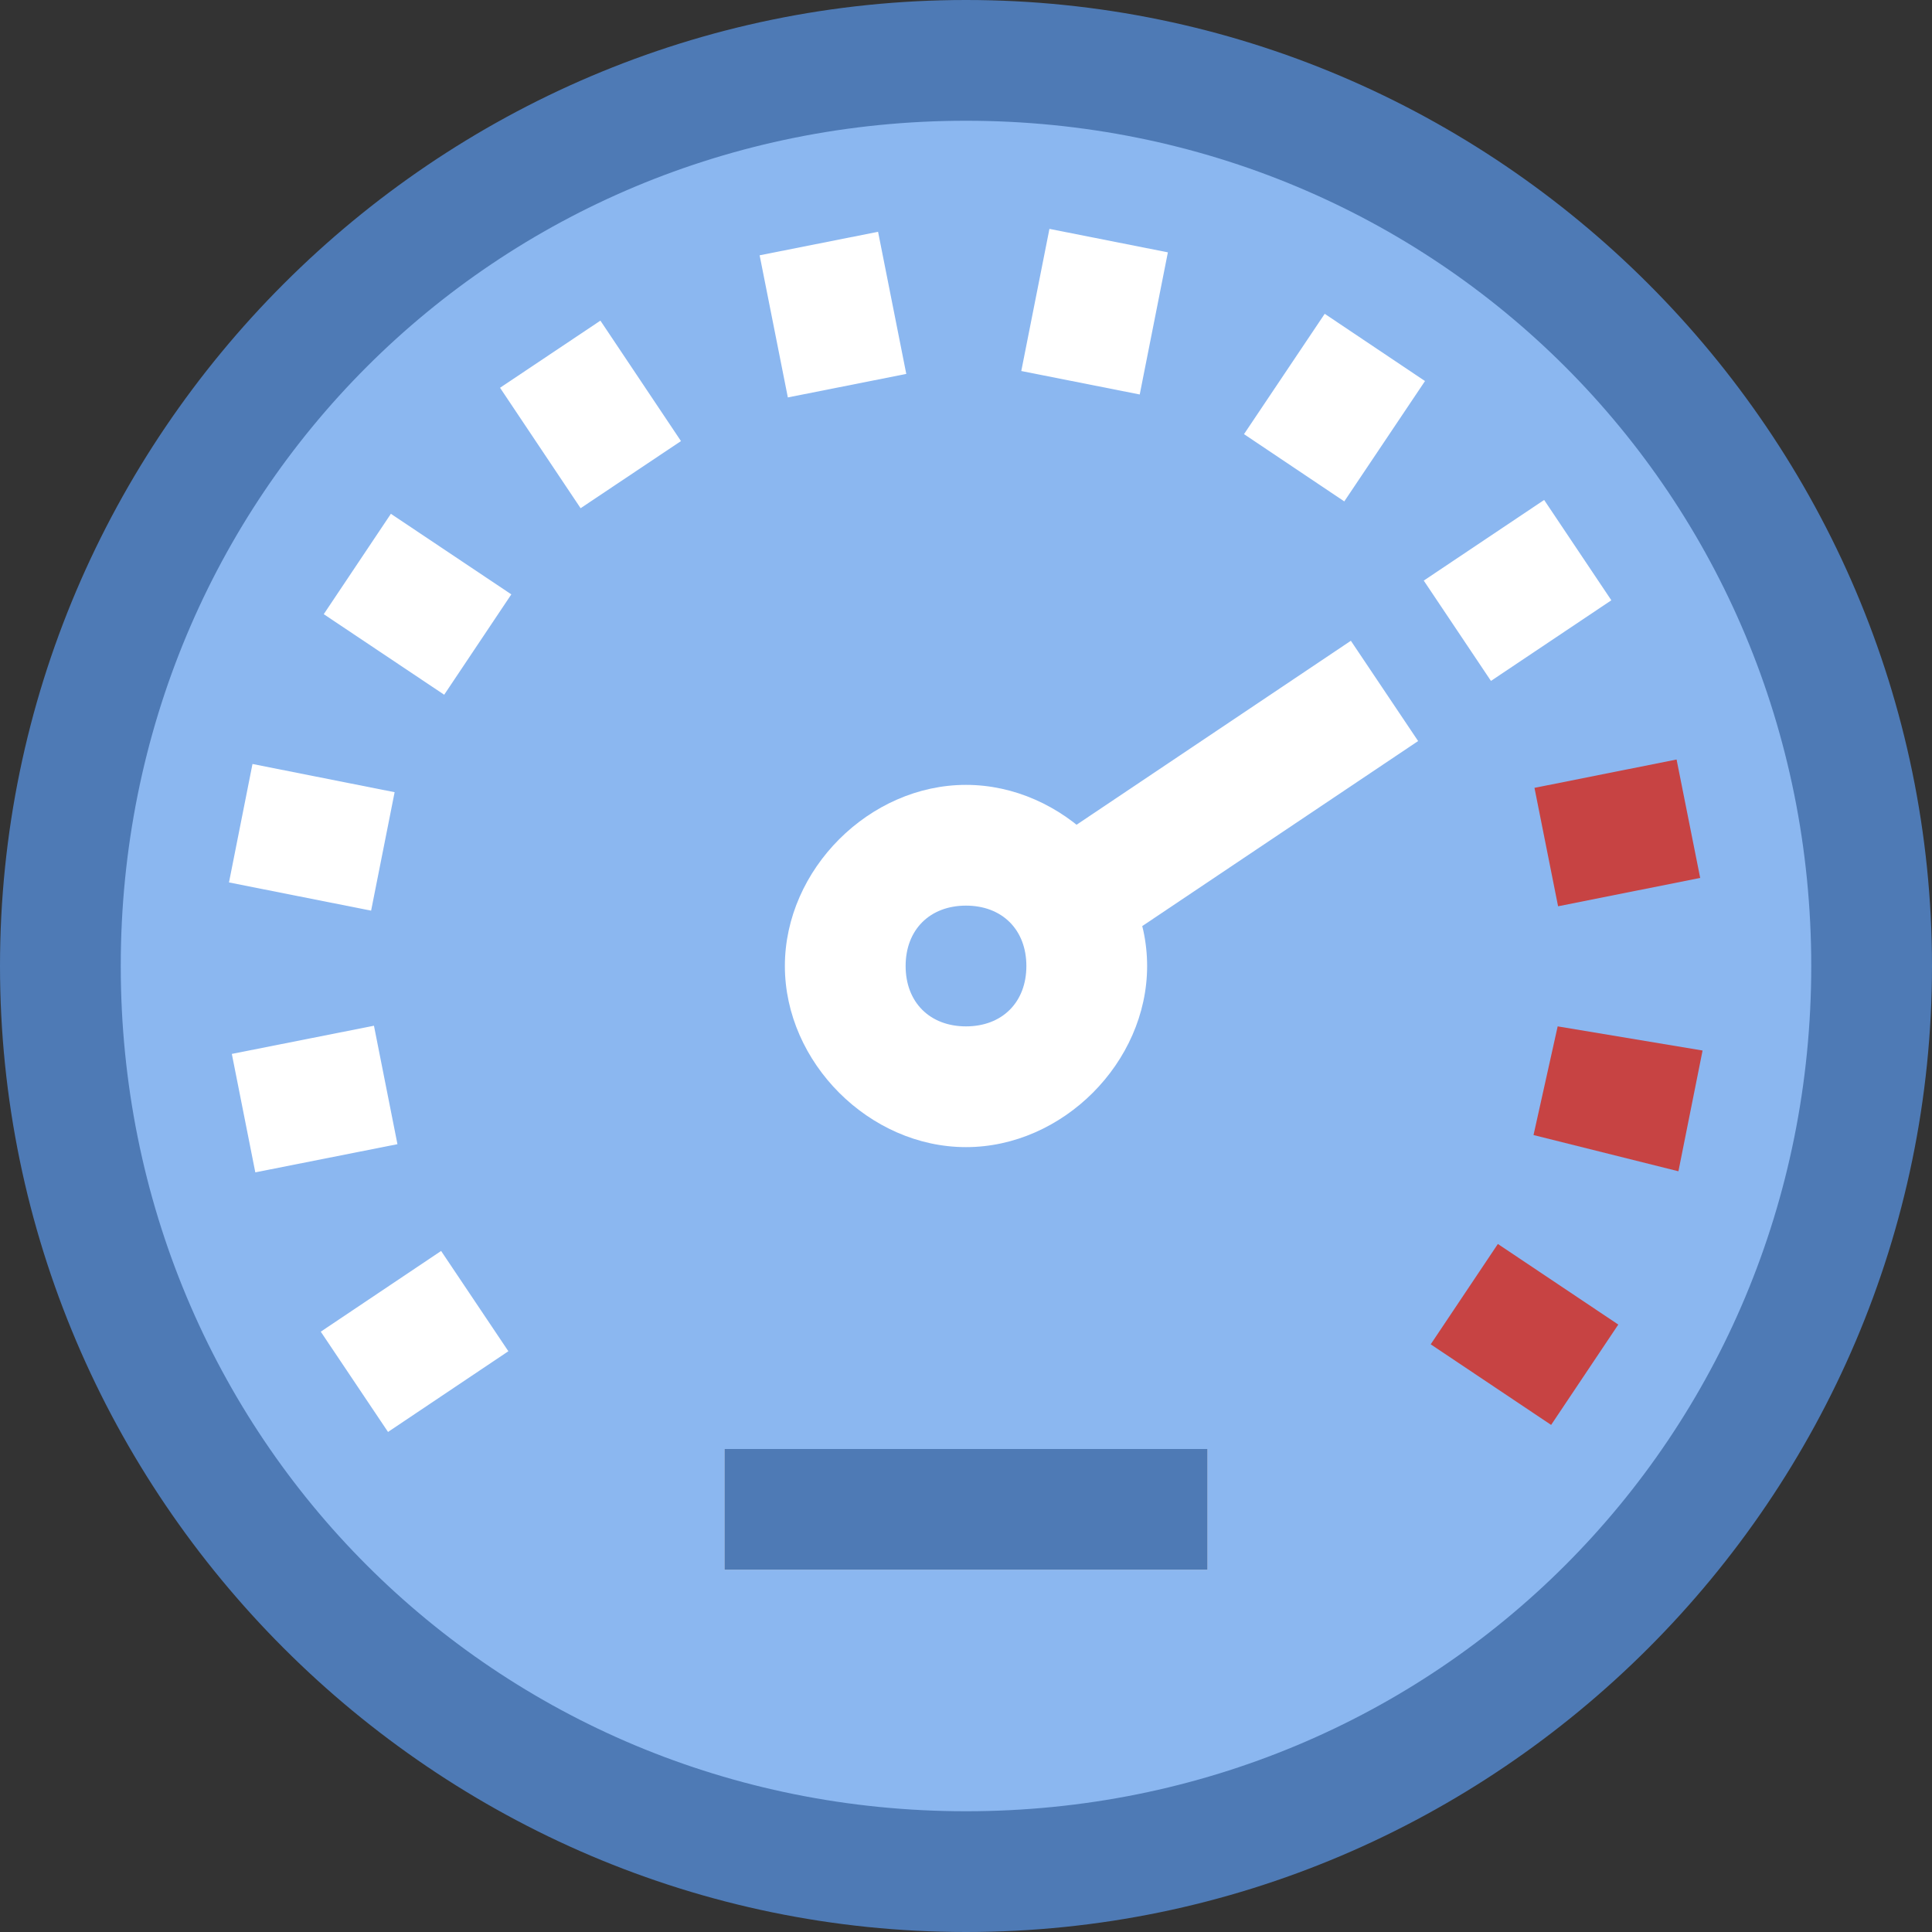 <svg xmlns="http://www.w3.org/2000/svg" viewBox="0 0 16 16"><rect x="0" y="0" width="16" height="16" fill="#333333" stroke="none"/><path fill="#8bb7f0" d="M8 0.5A7.5 7.5 0 1 0 8 15.5A7.5 7.5 0 1 0 8 0.5Z"></path><path fill="#4e7ab5" d="M8,1c3.9,0,7,3.1,7,7s-3.1,7-7,7s-7-3.1-7-7S4.1,1,8,1 M8,0C3.6,0,0,3.6,0,8s3.6,8,8,8s8-3.6,8-8 S12.4,0,8,0L8,0z"></path><path fill="#fff" d="M7.7 6.4H11.8V7.4H7.7z" transform="rotate(-33.85 9.697 6.86)"></path><path fill="#8bb7f0" d="M8 7A1 1 0 1 0 8 9A1 1 0 1 0 8 7Z"></path><path fill="#fff" d="M8,7.5c0.3,0,0.5,0.2,0.5,0.5S8.3,8.5,8,8.5S7.5,8.3,7.5,8S7.7,7.5,8,7.5 M8,6.5 C7.2,6.5,6.5,7.2,6.5,8S7.2,9.5,8,9.5S9.5,8.8,9.5,8S8.8,6.5,8,6.5L8,6.5z"></path><path fill="#fff" d="M6.4 2H7.4V3.2H6.4z" transform="rotate(-11.227 6.927 2.612)"></path><path fill="#c74343" d="M12.8 6.4H14V7.4H12.8z" transform="rotate(-11.275 13.385 6.929)"></path><path fill="#fff" d="M2 8.6H3.2V9.6H2z" transform="rotate(-11.216 2.612 9.072)"></path><path fill="#fff" d="M10.5 2.9H11.7V3.9H10.5z" transform="rotate(-56.151 11.053 3.433)"></path><path fill="#c74343" d="M12.1 10.5H13.1V11.7H12.1z" transform="rotate(-56.205 12.567 11.052)"></path><path fill="#fff" d="M2.9 4.4H3.9V5.6H2.9z" transform="rotate(-56.22 3.433 4.948)"></path><path fill="#fff" d="M4.4 2.8H5.4V4H4.4z" transform="rotate(-33.778 4.948 3.432)"></path><path fill="#fff" d="M12 4.4H13.2V5.4H12z" transform="rotate(-33.816 12.567 4.948)"></path><path fill="#fff" d="M2.8 10.6H4V11.6H2.8z" transform="rotate(-33.85 3.432 11.05)"></path><path fill="#fff" d="M8.5 2.1H9.7V3.1H8.5z" transform="rotate(-78.796 9.071 2.612)"></path><path fill="#c74343" d="M13.9 9.7L12.7 9.4 12.9 8.5 14.1 8.7z"></path><path fill="#fff" d="M2.1 6.3H3.1V7.5H2.1z" transform="rotate(-78.773 2.612 6.928)"></path><g><path fill="#fff" d="M6 12H10V13H6z"></path><path fill="#4e7ab5" d="M10 12L6 12 6 13 10 13z"></path></g></svg>